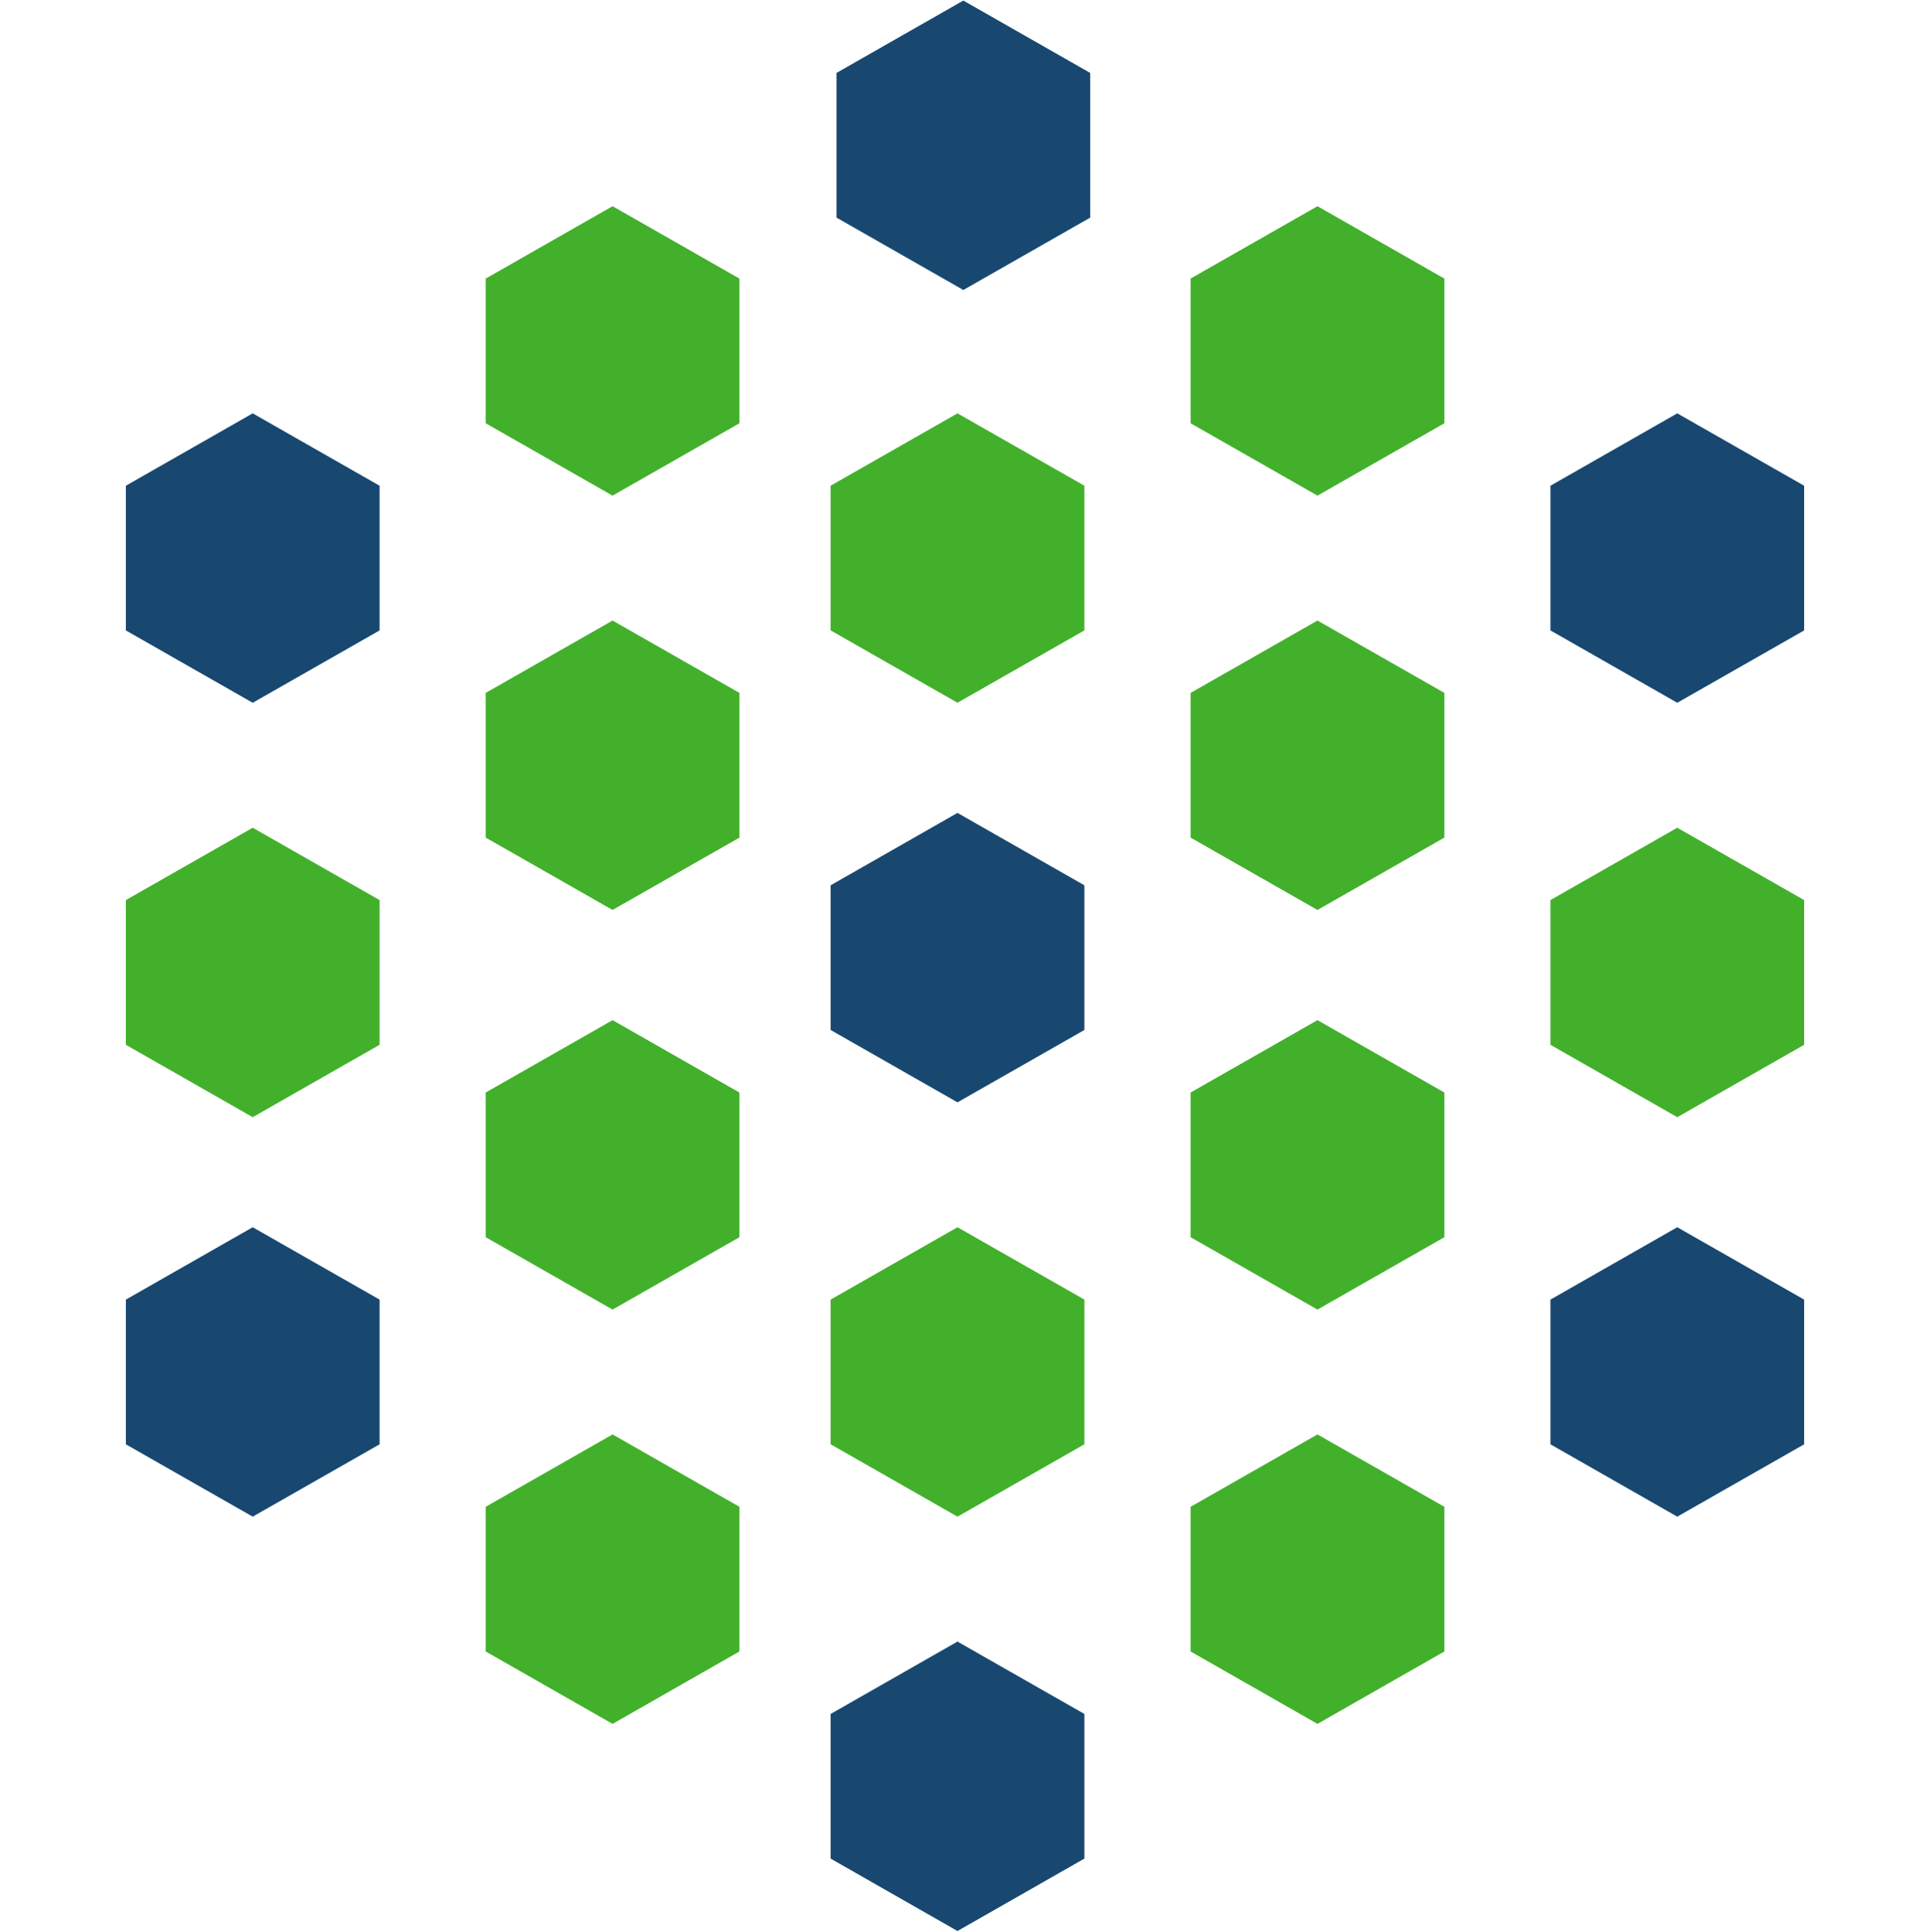 <svg xmlns="http://www.w3.org/2000/svg" fill="none" viewBox="0 0 1000 1001"><path fill="#42B02B" fill-rule="evenodd" d="m317.392 256.745-65.725-37.491V144.31l65.725-37.492 65.725 37.492v74.944l-65.725 37.491ZM317.392 471.37l-65.725-37.476v-74.96l65.725-37.476 65.725 37.476v74.96l-65.725 37.476ZM317.392 678.376l-65.725-37.492V565.94l65.725-37.491 65.725 37.491v74.944l-65.725 37.492ZM317.392 892.994l-65.725-37.507v-74.944l65.725-37.492 65.725 37.492v74.944l-65.725 37.507ZM682.624 256.745l-65.725-37.491V144.31l65.725-37.492 65.741 37.492v74.944l-65.741 37.491ZM682.624 471.37l-65.725-37.476v-74.96l65.725-37.476 65.741 37.476v74.96l-65.741 37.476ZM682.624 678.376l-65.725-37.492V565.94l65.725-37.491 65.741 37.491v74.944l-65.741 37.492ZM682.624 892.994l-65.725-37.507v-74.944l65.725-37.492 65.741 37.492v74.944l-65.741 37.507Z" clip-rule="evenodd"/><path fill="#184870" fill-rule="evenodd" d="m869.051 364.05-65.71-37.476v-74.959l65.71-37.491 65.741 37.491v74.959l-65.741 37.476Z" clip-rule="evenodd"/><path fill="#42B02B" fill-rule="evenodd" d="m869.051 578.71-65.71-37.492v-74.959l65.71-37.476 65.741 37.476v74.959l-65.741 37.492Z" clip-rule="evenodd"/><path fill="#184870" fill-rule="evenodd" d="m869.049 785.65-65.71-37.476v-74.96l65.71-37.491 65.741 37.491v74.96l-65.741 37.476ZM130.933 364.05l-65.725-37.476v-74.959l65.725-37.491 65.741 37.491v74.959l-65.741 37.476Z" clip-rule="evenodd"/><path fill="#42B02B" fill-rule="evenodd" d="m130.933 578.71-65.725-37.492v-74.959l65.725-37.476 65.741 37.476v74.959l-65.741 37.492Z" clip-rule="evenodd"/><path fill="#184870" fill-rule="evenodd" d="m130.933 785.65-65.725-37.476v-74.96l65.725-37.491 65.741 37.491v74.96l-65.741 37.476ZM499.131 150.216l-65.71-37.492V37.78L499.131.29l65.741 37.491v74.944l-65.741 37.492Z" clip-rule="evenodd"/><path fill="#42B02B" fill-rule="evenodd" d="m496.104 364.035-65.71-37.476V251.6l65.71-37.476 65.741 37.476v74.959l-65.741 37.476Z" clip-rule="evenodd"/><path fill="#184870" fill-rule="evenodd" d="m496.104 571.027-65.71-37.476v-74.96l65.71-37.491 65.741 37.491v74.96l-65.741 37.476Z" clip-rule="evenodd"/><path fill="#42B02B" fill-rule="evenodd" d="m496.104 785.65-65.71-37.491v-74.96l65.71-37.476 65.741 37.476v74.96l-65.741 37.491Z" clip-rule="evenodd"/><path fill="#184870" fill-rule="evenodd" d="m496.104 1000.29-65.71-37.507v-74.929l65.71-37.492 65.741 37.492v74.929l-65.741 37.507Z" clip-rule="evenodd"/></svg>